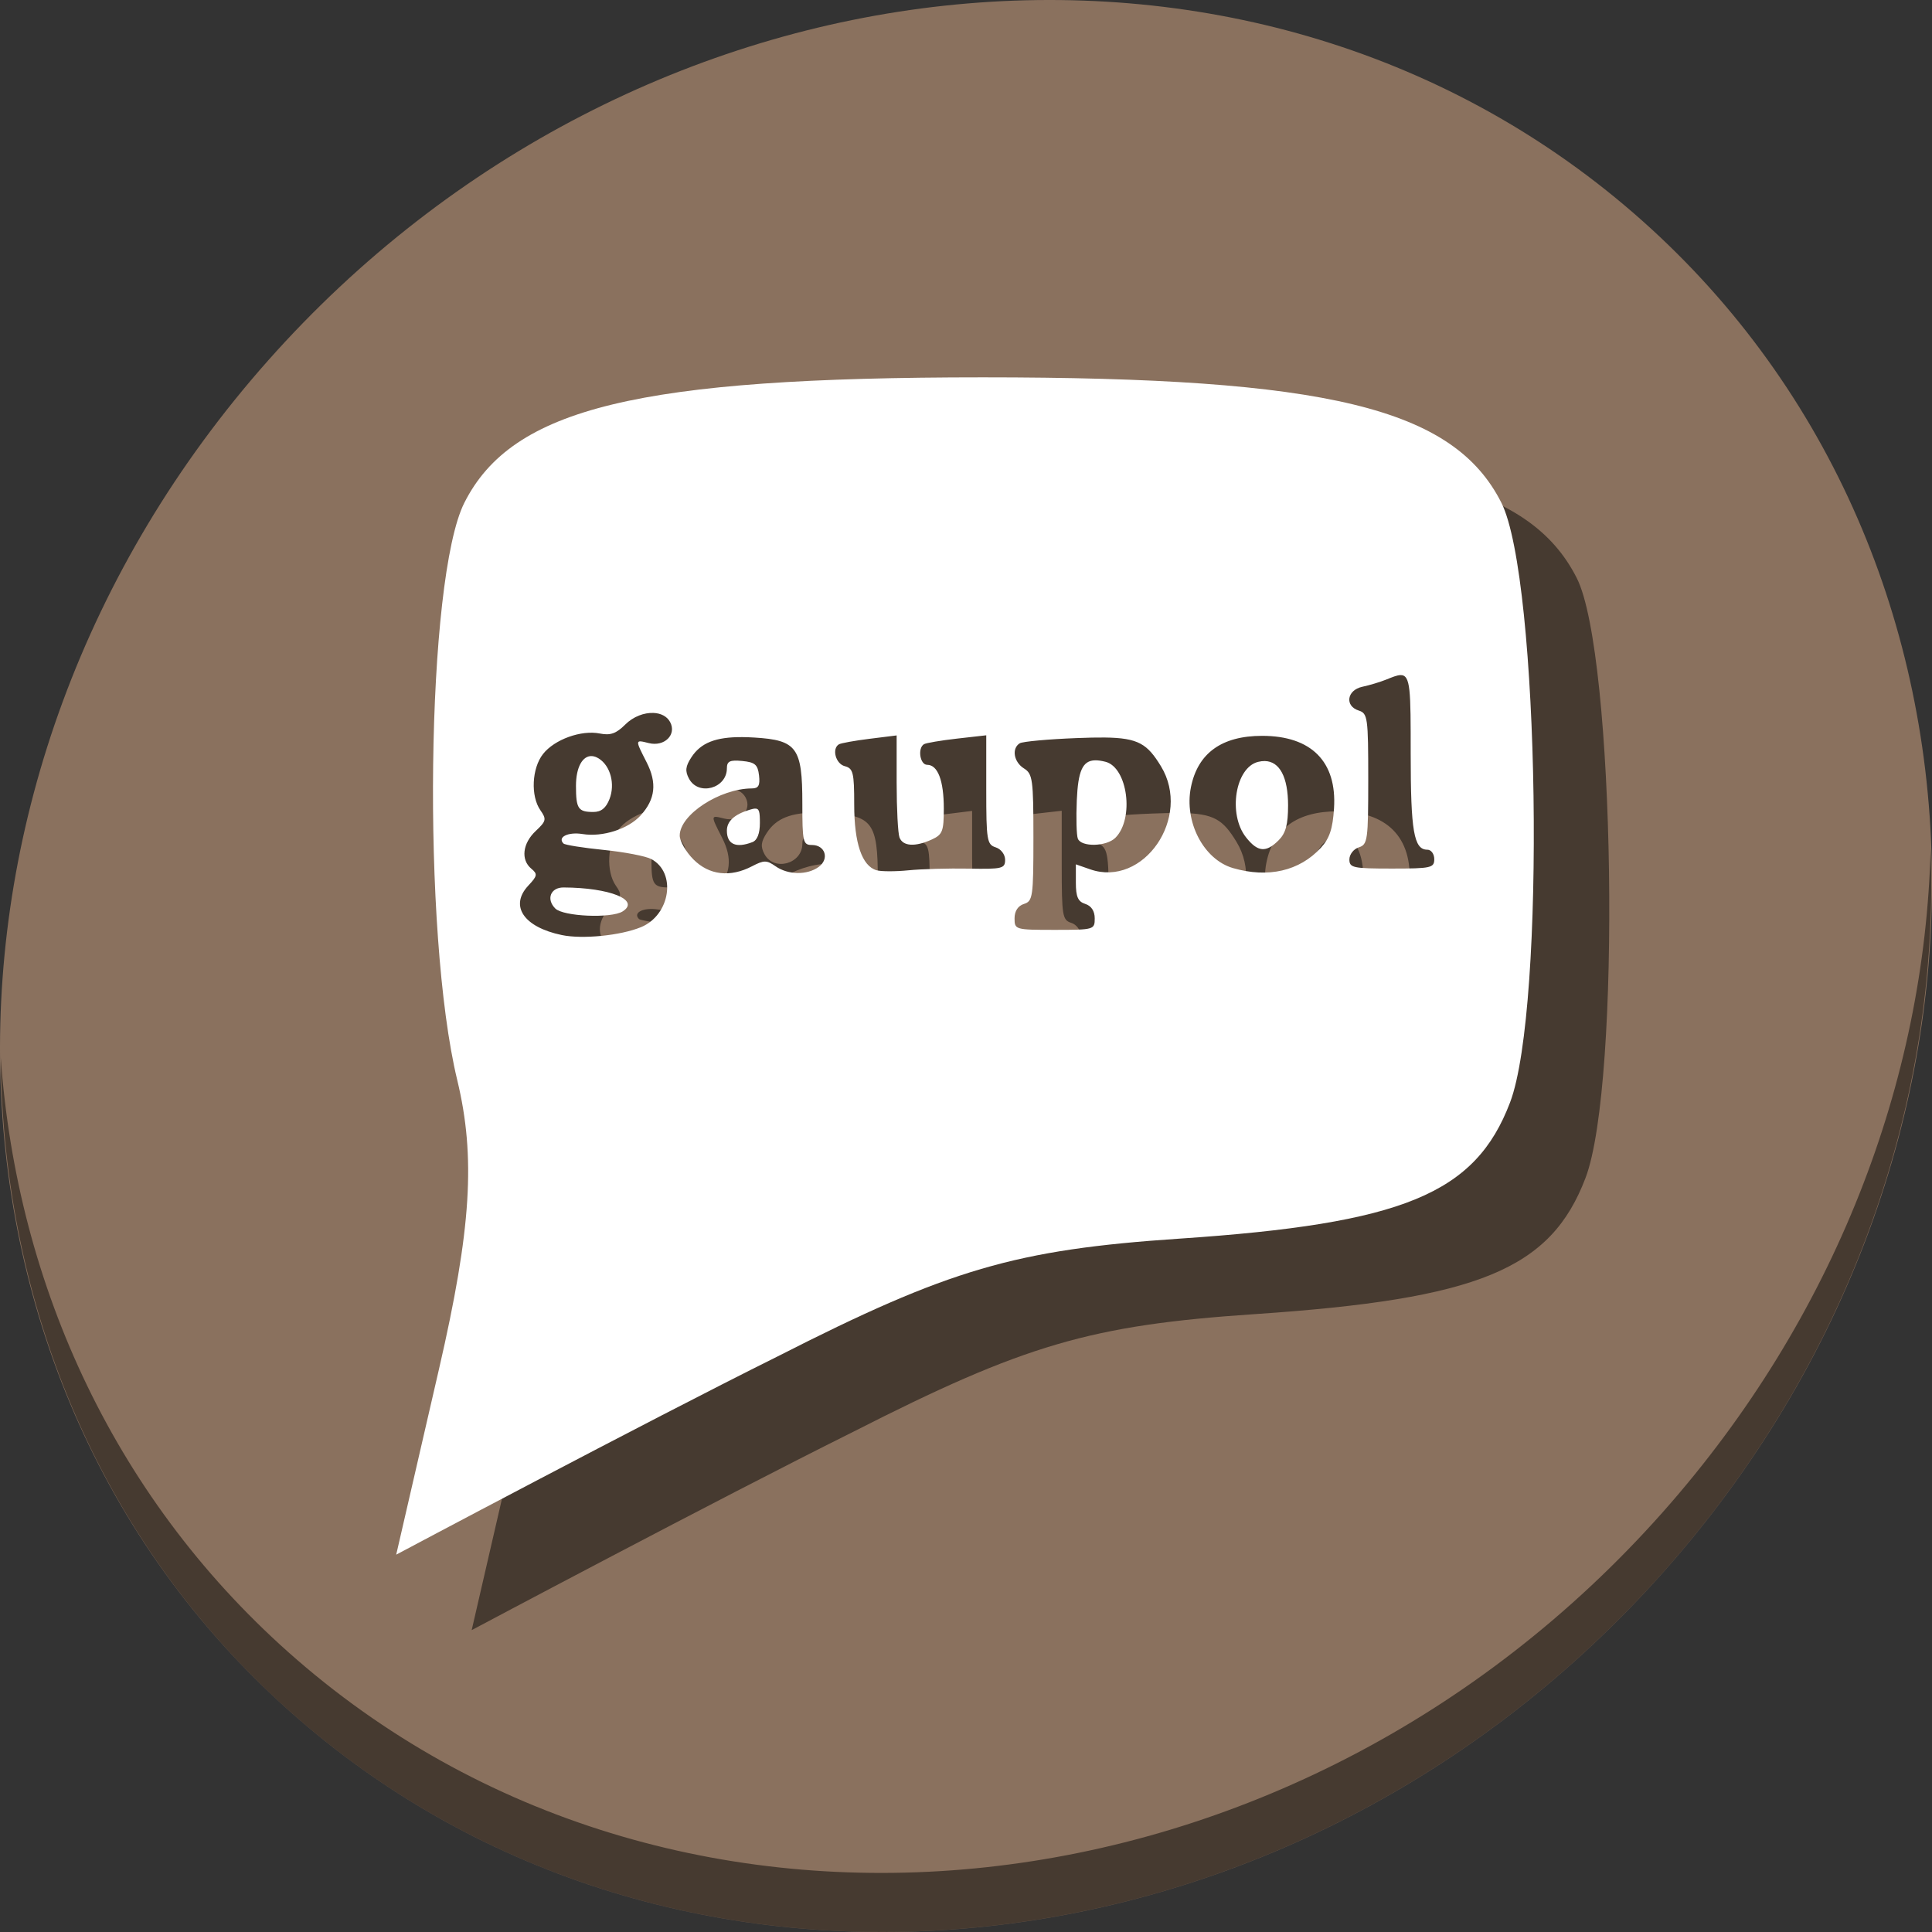 <?xml version="1.0" encoding="UTF-8" standalone="no"?>
<!-- Created with Inkscape (http://www.inkscape.org/) -->

<svg
   xmlns:osb="http://www.openswatchbook.org/uri/2009/osb"
   xmlns:dc="http://purl.org/dc/elements/1.1/"
   xmlns:cc="http://creativecommons.org/ns#"
   xmlns:rdf="http://www.w3.org/1999/02/22-rdf-syntax-ns#"
   xmlns:svg="http://www.w3.org/2000/svg"
   xmlns="http://www.w3.org/2000/svg"
   xmlns:sodipodi="http://sodipodi.sourceforge.net/DTD/sodipodi-0.dtd"
   xmlns:inkscape="http://www.inkscape.org/namespaces/inkscape"
   width="512"
   height="512"
   id="svg2985"
   version="1.1"
   inkscape:version="0.92.3 (2405546, 2018-03-11)"
   sodipodi:docname="gaupol.svg"
   viewBox="0 0 512 512">
  <rect x="0" y="0" width="512" height="512" fill="#333333" stroke="none"/>
  <defs
     id="defs2987">
    <linearGradient
       id="linearGradient5207"
       osb:paint="solid">
      <stop
         style="stop-color:#000015;stop-opacity:1;"
         offset="0"
         id="stop5209" />
    </linearGradient>
  </defs>
  <sodipodi:namedview
     id="base"
     pagecolor="#ffffff"
     bordercolor="#666666"
     borderopacity="1.0"
     inkscape:pageopacity="0.0"
     inkscape:pageshadow="2"
     inkscape:zoom="0.32593203"
     inkscape:cx="-213.18593"
     inkscape:cy="216.9421"
     inkscape:current-layer="layer1"
     showgrid="true"
     inkscape:document-units="px"
     inkscape:grid-bbox="true"
     inkscape:window-width="1366"
     inkscape:window-height="720"
     inkscape:window-x="0"
     inkscape:window-y="23"
     inkscape:window-maximized="1"
     inkscape:snap-text-baseline="true" />
  <g
     id="layer1"
     inkscape:label="Layer 1"
     inkscape:groupmode="layer"
     transform="translate(0,448)">
    <g
       id="g849">
      <path
         id="path881"
         d="m 432.913,-391.526 c 102.193,88.575 105.827,249.7 8.117,359.899 C 343.32,78.572 181.28,96.101 79.087,7.526 -23.106,-81.049 -26.74,-242.174 70.97,-352.373 168.68,-462.572 330.72,-480.101 432.913,-391.526 Z"
         inkscape:connector-curvature="0"
         style="fill:#8a715e;fill-opacity:1;stroke-width:11.11" />
      <path
         id="path883"
         d="m 511.636,-223.096 c -1.551,61.312 -25.161,124.155 -70.966,175.814 C 342.959,62.917 180.919,80.446 78.726,-8.129 30.827,-49.644 4.497,-107.077 0.194,-167.771 c 0.605,66.357 26.924,130.253 78.885,175.29 102.193,88.575 264.241,71.037 361.943,-39.153 49.705,-56.058 73.005,-125.291 70.613,-191.462 z"
         inkscape:connector-curvature="0"
         style="opacity:1;fill:#000000;fill-opacity:0.49;stroke-width:11.11" />
      <path
         style="opacity:1;fill:#000000;fill-opacity:0.49;stroke:none;stroke-width:1.014;stroke-linecap:round;stroke-miterlimit:4;stroke-dasharray:none;stroke-opacity:1"
         d="m 280.471,-328 c -91.281,0 -124.724,8.087 -137.409,33.229 -10.131,20.081 -11.293,114.007 -1.892,152.984 4.924,20.416 3.727,39.487 -4.805,76.491 L 125,-16 c 0,0 65.422,-34.807 101.076,-52.537 45.414,-23.131 62.992,-28.283 106.47,-31.209 59.323,-3.992 78.42,-11.857 87.636,-36.098 9.499,-24.983 7.849,-138.805 -2.303,-158.927 C 405.193,-319.913 371.753,-328 280.471,-328 Z m 110.643,78.907 c 2.747,-0.095 2.733,4.035 2.733,20.735 0,20.675 0.84,25.538 4.417,25.538 1.007,0 1.831,1.124 1.831,2.499 0,2.314 -0.834,2.499 -11.248,2.499 -10.284,0 -11.246,-0.208 -11.246,-2.416 0,-1.328 1.124,-2.771 2.499,-3.207 2.341,-0.743 2.499,-1.893 2.499,-18.123 0,-16.231 -0.158,-17.378 -2.499,-18.121 -3.801,-1.206 -3.173,-5.432 0.937,-6.311 1.89,-0.404 4.728,-1.258 6.307,-1.898 1.632,-0.661 2.855,-1.163 3.771,-1.194 z m -197.91,10.028 c 1.916,0.088 3.564,0.882 4.384,2.414 1.794,3.353 -1.522,6.616 -5.667,5.576 -3.657,-0.918 -3.651,-0.978 -0.564,5.078 2.801,5.494 2.321,9.793 -1.57,14.08 -3.284,3.618 -10.091,5.806 -15.387,4.947 -3.848,-0.624 -6.76,0.817 -5.068,2.509 0.381,0.381 5.175,1.146 10.653,1.698 5.479,0.552 11.155,1.643 12.615,2.424 6.749,3.612 5.049,14.842 -2.733,18.046 -5.4,2.223 -15.506,3.231 -20.978,2.092 -10.12,-2.107 -13.922,-7.741 -8.86,-13.129 2.39,-2.544 2.477,-3.048 0.777,-4.459 -2.835,-2.353 -2.329,-6.708 1.159,-9.985 2.8,-2.63 2.913,-3.122 1.252,-5.495 -2.628,-3.751 -2.286,-11.128 0.692,-14.914 3.041,-3.866 10.123,-6.417 15.068,-5.427 2.783,0.557 4.328,0.012 6.705,-2.365 2.151,-2.151 5.058,-3.204 7.521,-3.09 z m 88.164,5.926 v 14.45 c 0,13.352 0.19,14.511 2.499,15.244 1.407,0.447 2.499,1.891 2.499,3.304 0,2.314 -0.758,2.497 -9.684,2.333 -5.327,-0.098 -12.498,0.104 -15.934,0.449 -3.437,0.344 -7.242,0.338 -8.455,-0.014 -3.855,-1.119 -5.918,-7.178 -5.918,-17.376 0,-8.501 -0.277,-9.625 -2.501,-10.206 -2.41,-0.63 -3.485,-4.611 -1.562,-5.787 0.516,-0.316 4.172,-0.976 8.124,-1.467 l 7.185,-0.894 v 12.54 c 0,6.897 0.342,13.43 0.759,14.517 0.897,2.338 4.141,2.537 8.555,0.526 2.84,-1.294 3.183,-2.179 3.183,-8.205 0,-7.415 -1.59,-11.59 -4.417,-11.59 -1.896,0 -2.58,-4.388 -0.85,-5.457 0.539,-0.333 4.475,-1.002 8.747,-1.485 z m 73.11,0.144 c 13.055,0 19.844,6.849 19.051,19.221 -0.35,5.45 -1.19,7.961 -3.506,10.471 -5.66,6.137 -13.958,8.049 -23.252,5.358 -7.793,-2.256 -13.001,-12.245 -11.167,-21.415 1.809,-9.046 8.161,-13.635 18.875,-13.635 z m -137.757,0.336 c 1.019,0.006 2.104,0.048 3.262,0.119 11.188,0.688 12.644,2.685 12.644,17.36 0,10.333 0.177,11.11 2.539,11.11 3.534,0 4.68,3.697 1.799,5.803 -3.046,2.227 -8.127,2.153 -11.44,-0.168 -2.352,-1.647 -3.069,-1.647 -6.214,-0.006 -5.792,3.021 -11.361,2.381 -15.525,-1.783 v -0.002 c -2.009,-2.009 -3.652,-4.864 -3.652,-6.345 0,-5.529 10.627,-12.464 19.142,-12.49 1.738,-0.005 2.177,-0.813 1.874,-3.444 -0.33,-2.864 -1.072,-3.502 -4.457,-3.828 -3.269,-0.315 -4.061,0.063 -4.061,1.938 0,5.349 -7.547,7.411 -10.044,2.744 -1.078,-2.015 -0.936,-3.264 0.647,-5.679 2.485,-3.792 6.353,-5.374 13.487,-5.329 z m 96.032,0.107 c 8.99,0.099 11.34,1.761 14.91,7.616 8.249,13.528 -4.615,32.246 -18.77,27.311 l -3.78,-1.317 v 4.848 c 0,3.752 0.565,5.031 2.499,5.645 1.597,0.507 2.501,1.889 2.501,3.832 0,2.982 -0.204,3.041 -10.624,3.041 -10.419,0 -10.624,-0.059 -10.624,-3.041 0,-1.943 0.902,-3.325 2.499,-3.832 2.336,-0.741 2.501,-1.892 2.501,-17.572 0,-15.423 -0.203,-16.902 -2.501,-18.337 -2.718,-1.697 -3.323,-5.303 -1.119,-6.665 0.759,-0.469 7.565,-1.09 15.126,-1.382 2.878,-0.111 5.306,-0.171 7.381,-0.148 z m -135.875,4.925 c -2.464,-0.156 -4.239,2.905 -4.239,7.879 0,6.07 0.572,6.928 4.613,6.928 2.06,0 3.348,-1.034 4.277,-3.436 1.533,-3.966 0.253,-8.788 -2.849,-10.734 -0.629,-0.394 -1.233,-0.601 -1.801,-0.637 z m 133.346,1.119 c -3.388,0.062 -4.524,2.933 -4.86,10.57 -0.206,4.672 -0.083,9.253 0.273,10.181 0.879,2.291 7.596,2.136 9.961,-0.229 5.045,-5.045 3.253,-18.658 -2.651,-20.14 -1.04,-0.261 -1.941,-0.396 -2.723,-0.382 z m 44.96,0.194 c -0.562,-0.011 -1.157,0.061 -1.787,0.219 -6.043,1.517 -8.02,13.854 -3.201,19.98 3.101,3.942 5.308,4.143 8.658,0.793 1.881,-1.881 2.499,-4.165 2.499,-9.234 0,-7.504 -2.234,-11.679 -6.169,-11.759 z m -135.106,12.601 c -0.383,0.017 -0.875,0.143 -1.511,0.338 -3.989,1.223 -5.936,3.026 -5.936,5.499 0,3.635 2.409,4.72 6.77,3.047 1.276,-0.489 1.977,-2.293 1.977,-5.083 0,-2.93 -0.153,-3.852 -1.301,-3.8 z m -50.743,20.901 c -3.431,-0.014 -4.648,3.105 -2.177,5.576 2.12,2.12 14.848,2.669 17.848,0.769 4.743,-3.003 -3.388,-6.295 -15.671,-6.345 z"
         id="path38"
         inkscape:connector-curvature="0" />
      <path
         inkscape:connector-curvature="0"
         id="rect845"
         d="m 260.471,-348 c -91.281,0 -124.724,8.087 -137.409,33.229 -10.131,20.081 -11.293,114.007 -1.892,152.984 4.924,20.416 3.727,39.487 -4.805,76.491 L 105,-36 c 0,0 65.422,-34.807 101.076,-52.537 45.414,-23.131 62.992,-28.283 106.47,-31.209 59.323,-3.992 78.42,-11.857 87.636,-36.098 9.499,-24.983 7.849,-138.805 -2.303,-158.927 C 385.193,-339.913 351.753,-348 260.471,-348 Z m 110.643,78.907 c 2.747,-0.095 2.733,4.035 2.733,20.735 0,20.675 0.84,25.538 4.417,25.538 1.007,0 1.831,1.124 1.831,2.499 0,2.314 -0.834,2.499 -11.248,2.499 -10.284,0 -11.246,-0.208 -11.246,-2.416 0,-1.328 1.124,-2.771 2.499,-3.207 2.341,-0.743 2.499,-1.893 2.499,-18.123 0,-16.231 -0.158,-17.378 -2.499,-18.121 -3.801,-1.206 -3.173,-5.432 0.937,-6.311 1.89,-0.404 4.728,-1.258 6.307,-1.898 1.632,-0.661 2.855,-1.163 3.771,-1.194 z m -197.91,10.028 c 1.916,0.088 3.564,0.882 4.384,2.414 1.794,3.353 -1.522,6.616 -5.667,5.576 -3.657,-0.918 -3.651,-0.978 -0.564,5.078 2.801,5.494 2.321,9.793 -1.57,14.08 -3.284,3.618 -10.091,5.806 -15.387,4.947 -3.848,-0.624 -6.76,0.817 -5.068,2.509 0.381,0.381 5.175,1.146 10.653,1.698 5.479,0.552 11.155,1.643 12.615,2.424 6.749,3.612 5.049,14.842 -2.733,18.046 -5.4,2.223 -15.506,3.231 -20.978,2.092 -10.12,-2.107 -13.922,-7.741 -8.86,-13.129 2.39,-2.544 2.477,-3.048 0.777,-4.459 -2.835,-2.353 -2.329,-6.708 1.159,-9.985 2.8,-2.63 2.913,-3.122 1.252,-5.495 -2.628,-3.751 -2.286,-11.128 0.692,-14.914 3.041,-3.866 10.123,-6.417 15.068,-5.427 2.783,0.557 4.328,0.012 6.705,-2.365 2.151,-2.151 5.058,-3.204 7.521,-3.09 z m 88.164,5.926 v 14.45 c 0,13.352 0.19,14.511 2.499,15.244 1.407,0.447 2.499,1.891 2.499,3.304 0,2.314 -0.758,2.497 -9.684,2.333 -5.327,-0.098 -12.498,0.104 -15.934,0.449 -3.437,0.344 -7.242,0.338 -8.455,-0.014 -3.855,-1.119 -5.918,-7.178 -5.918,-17.376 0,-8.501 -0.277,-9.625 -2.501,-10.206 -2.41,-0.63 -3.485,-4.611 -1.562,-5.787 0.516,-0.316 4.172,-0.976 8.124,-1.467 l 7.185,-0.894 v 12.54 c 0,6.897 0.342,13.43 0.759,14.517 0.897,2.338 4.141,2.537 8.555,0.526 2.84,-1.294 3.183,-2.179 3.183,-8.205 0,-7.415 -1.59,-11.59 -4.417,-11.59 -1.896,0 -2.58,-4.388 -0.85,-5.457 0.539,-0.333 4.475,-1.002 8.747,-1.485 z m 73.11,0.144 c 13.055,0 19.844,6.849 19.051,19.221 -0.35,5.45 -1.19,7.961 -3.506,10.471 -5.66,6.137 -13.958,8.049 -23.252,5.358 -7.793,-2.256 -13.001,-12.245 -11.167,-21.415 1.809,-9.046 8.161,-13.635 18.875,-13.635 z m -137.757,0.336 c 1.019,0.006 2.104,0.048 3.262,0.119 11.188,0.688 12.644,2.685 12.644,17.36 0,10.333 0.177,11.11 2.539,11.11 3.534,0 4.68,3.697 1.799,5.803 -3.046,2.227 -8.127,2.153 -11.44,-0.168 -2.352,-1.647 -3.069,-1.647 -6.214,-0.006 -5.792,3.021 -11.361,2.381 -15.525,-1.783 v -0.002 c -2.009,-2.009 -3.652,-4.864 -3.652,-6.345 0,-5.529 10.627,-12.464 19.142,-12.49 1.738,-0.005 2.177,-0.813 1.874,-3.444 -0.33,-2.864 -1.072,-3.502 -4.457,-3.828 -3.269,-0.315 -4.061,0.063 -4.061,1.938 0,5.349 -7.547,7.411 -10.044,2.744 -1.078,-2.015 -0.936,-3.264 0.647,-5.679 2.485,-3.792 6.353,-5.374 13.487,-5.329 z m 96.032,0.107 c 8.99,0.099 11.34,1.761 14.91,7.616 8.249,13.528 -4.615,32.246 -18.77,27.311 l -3.78,-1.317 v 4.848 c 0,3.752 0.565,5.031 2.499,5.645 1.597,0.507 2.501,1.889 2.501,3.832 0,2.982 -0.204,3.041 -10.624,3.041 -10.419,0 -10.624,-0.059 -10.624,-3.041 0,-1.943 0.902,-3.325 2.499,-3.832 2.336,-0.741 2.501,-1.892 2.501,-17.572 0,-15.423 -0.203,-16.902 -2.501,-18.337 -2.718,-1.697 -3.323,-5.303 -1.119,-6.665 0.759,-0.469 7.565,-1.09 15.126,-1.382 2.878,-0.111 5.306,-0.171 7.381,-0.148 z m -135.875,4.925 c -2.464,-0.156 -4.239,2.905 -4.239,7.879 0,6.07 0.572,6.928 4.613,6.928 2.06,0 3.348,-1.034 4.277,-3.436 1.533,-3.966 0.253,-8.788 -2.849,-10.734 -0.629,-0.394 -1.233,-0.601 -1.801,-0.637 z m 133.346,1.119 c -3.388,0.062 -4.524,2.933 -4.86,10.57 -0.206,4.672 -0.083,9.253 0.273,10.181 0.879,2.291 7.596,2.136 9.961,-0.229 5.045,-5.045 3.253,-18.658 -2.651,-20.14 -1.04,-0.261 -1.941,-0.396 -2.723,-0.382 z m 44.96,0.194 c -0.562,-0.011 -1.157,0.061 -1.787,0.219 -6.043,1.517 -8.02,13.854 -3.201,19.98 3.101,3.942 5.308,4.143 8.658,0.793 1.881,-1.881 2.499,-4.165 2.499,-9.234 0,-7.504 -2.234,-11.679 -6.169,-11.759 z m -135.106,12.601 c -0.383,0.017 -0.875,0.143 -1.511,0.338 -3.989,1.223 -5.936,3.026 -5.936,5.499 0,3.635 2.409,4.72 6.77,3.047 1.276,-0.489 1.977,-2.293 1.977,-5.083 0,-2.93 -0.153,-3.852 -1.301,-3.8 z m -50.743,20.901 c -3.431,-0.014 -4.648,3.105 -2.177,5.576 2.12,2.12 14.848,2.669 17.848,0.769 4.743,-3.003 -3.388,-6.295 -15.671,-6.345 z"
         style="opacity:1;fill:#ffffff;fill-opacity:1;stroke:none;stroke-width:1.014;stroke-linecap:round;stroke-miterlimit:4;stroke-dasharray:none;stroke-opacity:1" />
    </g>
  </g>
</svg>
